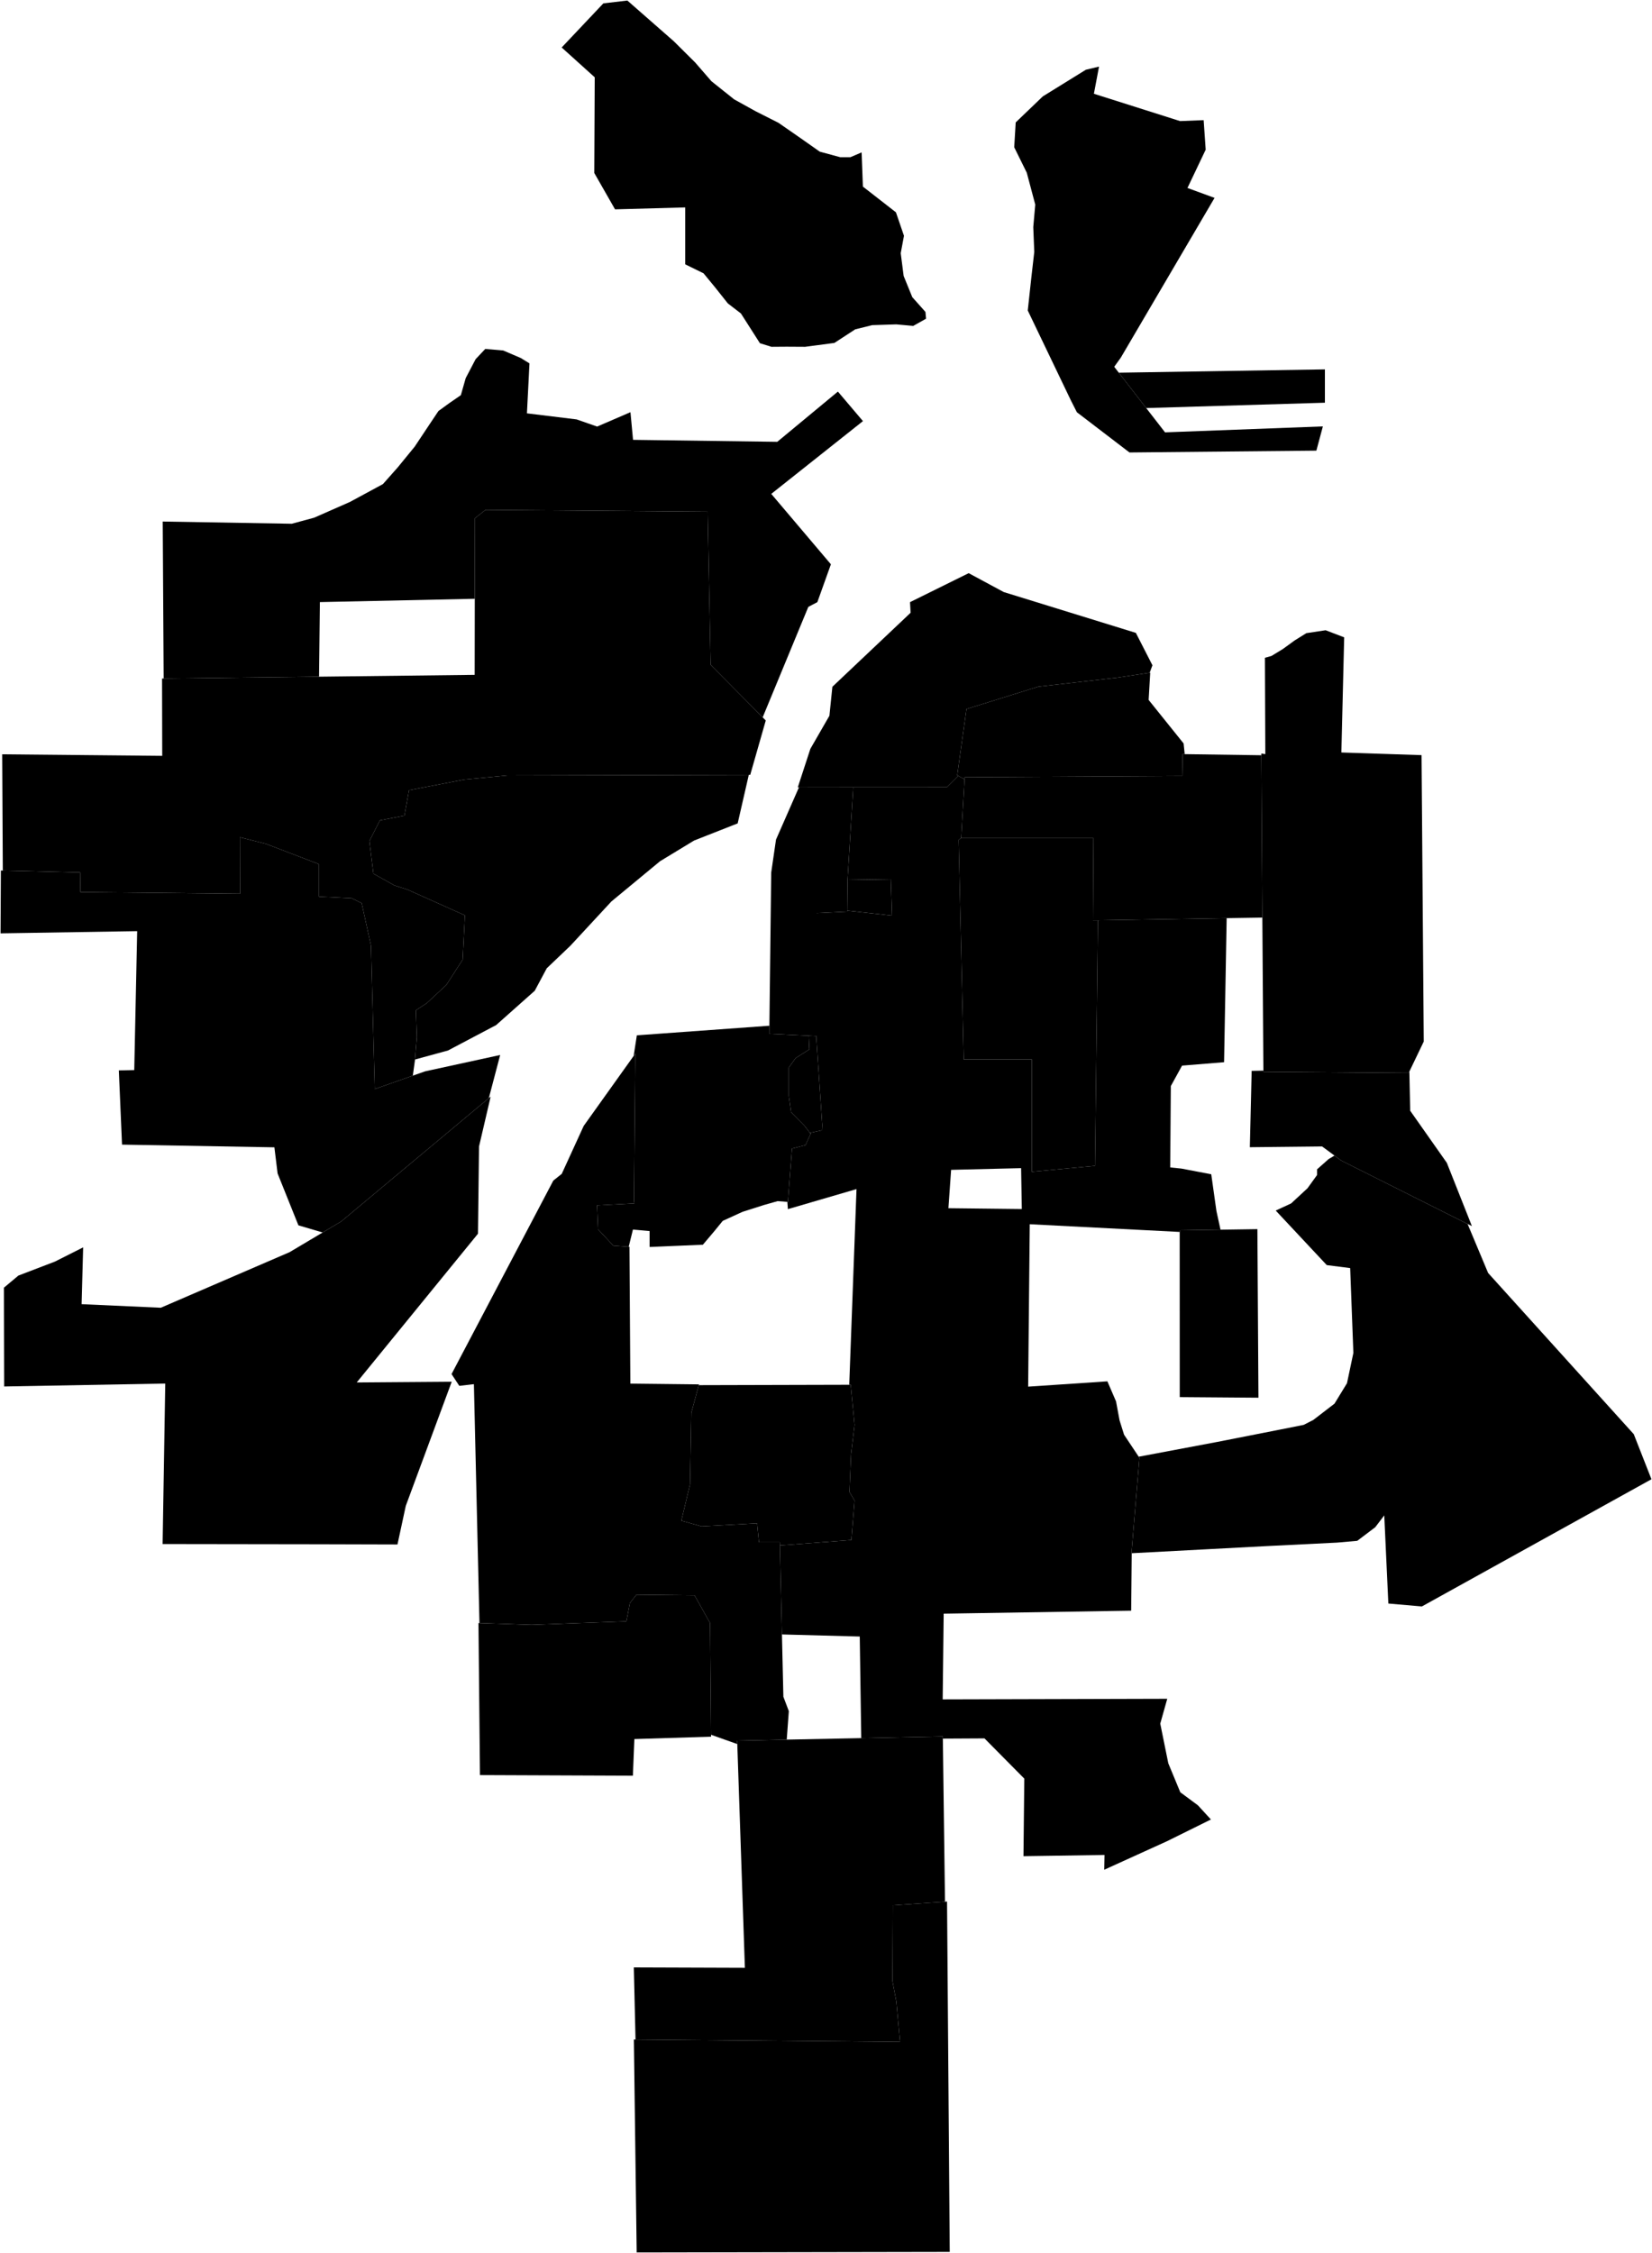 <?xml version="1.0"?>
<svg xmlns="http://www.w3.org/2000/svg" version="1.2" baseProfile="tiny" width="3000" height="4090" viewBox="0 0 3000 4090" stroke-linecap="round" stroke-linejoin="round">
<g id="A">
<path d="M 1993.8 1670.5 2227.6 1666.6 2222.9 1928.1 2146.6 1934.3 2126.2 1971.4 2125.1 2119.1 2145.5 2121.2 2199.6 2131.5 2209 2198.1 2216.4 2232.1 2142.3 2233.2 2142.3 2236.2 1870 2222.2 1867.1 2517 2011 2507.4 2026.7 2543.8 2033.1 2578.2 2041.3 2604.3 2067.9 2644.2 2069.2 2646.2 2055.3 2812.5 2055.2 2819.4 2054.2 2923.7 1713.7 2929.1 1711.9 3084.7 2119.7 3083.6 2107 3128.7 2121.6 3200.7 2143.4 3253.3 2175.3 3276.9 2199 3302.7 2118.9 3342.3 2005.3 3393.9 2005.8 3367.1 1858.6 3369.3 1860.1 3228.5 1787.8 3155.5 1712.2 3155.9 1712.2 3152 1564 3155 1561.3 2970.6 1420 2966.8 1416.3 2805.3 1546.1 2795.4 1551.9 2723.9 1542.6 2708.1 1545.5 2640.1 1551.9 2586.5 1544.9 2513.6 1542.2 2513.6 1555.4 2158.4 1430.8 2194.8 1429.8 2181.6 1430.8 2181.7 1438.3 2084.8 1462.8 2078.6 1472.1 2058 1470.8 2056.4 1492.8 2051.6 1493.2 2042 1482.2 1880.7 1483.2 1880.7 1483.2 1658.2 1483.2 1657.4 1483.4 1657.4 1538.5 1654.7 1538.5 1652.9 1619.9 1662 1617.7 1596 1539.1 1597.2 1539.1 1596.9 1549.5 1429 1719.4 1428.9 1740.1 1408.3 1751.6 1414.5 1745.5 1520.9 1740.9 1524.6 1750.1 1923 1873.8 1923 1873.8 2127 1988.5 2116.2 1993.8 1670.5 Z M 1727.2 2123.5 1722.3 2193.1 1855.6 2194.6 1854.3 2120.4 1727.2 2123.5 Z" data-holc_grade="A"/>
<path d="M 2665.1 2221.7 2702.4 2310.7 2966.9 2603.3 2999 2685.1 2582.1 2916 2521.2 2910.7 2513.8 2750.7 2497.4 2772.2 2464.7 2796.9 2428.3 2800.1 2297.2 2806.6 2055.2 2819.4 2055.3 2812.5 2069.2 2646.2 2067.9 2644.2 2210.8 2617.3 2315.6 2596.7 2367.5 2586.4 2385 2577.4 2423.4 2547.9 2446.1 2510.8 2457.7 2455.8 2451.9 2301.8 2409.4 2296.4 2316.7 2197.4 2344.7 2184.4 2374.4 2156.9 2391.8 2132.8 2391.8 2122.5 2412.8 2103.9 2423.4 2097.6 2435.4 2106.5 2665.1 2221.7 Z" data-holc_grade="A"/>
</g>
<g id="B">
<path d="M 749.7 1952.5 771.9 1944.7 908.3 1915 887.7 1993.3 619.7 2217.1 585.9 2237.2 541.9 2224.2 504.1 2130 498.3 2082.6 221.6 2077.7 215.8 1943 243.8 1942.4 249.1 1690.2 1 1694.2 1.6 1580.1 5.1 1580.2 145.5 1583.6 146 1619.3 436.1 1622.2 435.8 1519.8 482.8 1531.7 579.3 1568.6 579.3 1627.6 638.7 1630.5 656.8 1639.4 673.7 1716.4 680.6 1976.8 749.7 1952.5 Z" data-holc_grade="B"/>
<path d="M 1468.6 1880 1469.8 1904.8 1444.8 1920.6 1432.5 1937.8 1432.5 1959.8 1432.5 1989.3 1436.6 2018.9 1461.1 2043.6 1470.8 2056.4 1472.1 2058 1462.8 2078.6 1438.3 2084.8 1430.8 2181.7 1429.8 2181.6 1412.1 2180.3 1387.7 2187.2 1348.6 2199.6 1312.5 2216.1 1296.8 2235.3 1276.4 2259.4 1179.7 2263.5 1179.7 2234.6 1149.4 2231.9 1141.7 2263.1 1113.7 2261 1086.1 2231.5 1084.2 2188 1152.1 2184.4 1151.3 2179.6 1153.6 1912.7 1150.7 1916.7 1156.5 1879.3 1397.2 1861.9 1397 1876.6 1441.5 1878.7 1468.6 1880 Z" data-holc_grade="B"/>
<path d="M 2151.4 1368.9 2290.5 1370.9 2292.4 1665.6 2227.6 1666.6 1993.8 1670.5 1984.8 1670.6 1985 1639 1985.7 1521.4 1766.9 1521.4 1745.5 1521.4 1745.5 1520.9 1751.6 1414.5 1751.8 1410.8 1789 1410.6 2146.9 1408.6 2147.6 1368.9 2151.4 1368.9 Z" data-holc_grade="B"/>
<path d="M 2081.5 740.7 2031.7 676.5 2406 670.5 2406 731 2081.5 740.7 Z" data-holc_grade="B"/>
</g>
<g id="C">
<path d="M 1385 1302.1 1390.6 1307.8 1362.4 1406.5 1359.8 1406.5 921.1 1407.6 842.8 1415.1 742.7 1434.4 734.5 1480.5 689.9 1489.1 670.8 1526.7 678.1 1585.8 716.3 1607.2 740 1614.8 844.3 1661.5 840.2 1741.9 810.5 1787.9 775 1820.9 755.2 1833.9 756.9 1882.7 753.6 1923.2 753.6 1924 749.7 1952.5 680.6 1976.8 673.7 1716.4 656.8 1639.4 638.7 1630.5 579.3 1627.6 579.3 1568.6 482.8 1531.7 435.8 1519.8 436.1 1622.2 146 1619.3 145.5 1583.6 5.1 1580.2 4 1369.2 294.6 1372 294.3 1231.7 297.2 1231.6 579.4 1228.3 862 1225 862.2 1086.9 862.5 940.6 881.7 925.5 1285.1 928.7 1290.5 1206.8 1385 1302.1 Z" data-holc_grade="C"/>
<path d="M 2151.4 1368.9 2147.6 1368.9 2146.9 1408.6 1789 1410.6 1751.8 1410.8 1751.6 1414.5 1740.1 1408.3 1738.3 1407.3 1745.2 1357.9 1755.1 1287 1885.6 1246.4 2030 1229.9 2087.8 1221.1 2088.8 1221 2085.9 1270.5 2149.4 1349.5 2151.4 1368.9 Z" data-holc_grade="C"/>
<path d="M 1993.8 1670.5 1988.5 2116.2 1873.8 2127 1873.8 1923 1750.1 1923 1740.9 1524.6 1745.5 1520.9 1745.5 1521.4 1766.9 1521.4 1985.7 1521.4 1985 1639 1984.8 1670.6 1993.8 1670.5 Z" data-holc_grade="C"/>
<path d="M 2559.4 1945 2560.9 2016.2 2627.4 2110.7 2670.4 2219.1 2672.9 2225.6 2665.1 2221.7 2435.4 2106.5 2423.4 2097.6 2416.9 2092.8 2400.9 2081 2269.7 2082.4 2273 1943.8 2294.3 1943.4 2294.3 1945.5 2558.2 1947.5 2559.4 1945 Z" data-holc_grade="C"/>
<path d="M 1416.3 2805.3 1416.2 2799.5 1382.3 2799.5 1378.3 2799.5 1374.8 2765.1 1274 2770.6 1237.3 2760.3 1253.1 2694.3 1255.4 2564.5 1269 2514.3 1542.2 2513.6 1544.9 2513.6 1551.9 2586.5 1545.5 2640.1 1542.6 2708.1 1551.9 2723.9 1546.1 2795.4 1416.3 2805.3 Z" data-holc_grade="C"/>
<path d="M 585.9 2237.2 619.7 2217.1 887.7 1993.3 891 1990.6 869.9 2081.1 868 2239.4 647.8 2509.4 820.3 2508.1 736.9 2733.4 721.8 2803.5 576.7 2803.1 295.3 2802.7 300.1 2511.4 7.6 2516.7 7.1 2337.4 33.4 2315.4 99.8 2290 151 2264.2 148.2 2367.3 292 2373.8 525.9 2272.9 585.9 2237.2 Z" data-holc_grade="C"/>
<path d="M 1291.3 3148.9 1291.3 3152.4 1152 3156.7 1149.3 3223.2 871.6 3222.1 868.9 2946.2 870.7 2946.2 965.4 2949.4 1137.5 2943 1143.9 2909.7 1155.7 2894.7 1261.3 2895.8 1289.5 2946.2 1291.3 3148.9 Z" data-holc_grade="C"/>
<path d="M 1154.1 3702.1 1151 3571.2 1352.7 3571.9 1338.9 3165.8 1338.7 3159.6 1428.7 3157.7 1564 3155 1712.2 3152 1712.2 3155.9 1716.1 3451.9 1621.3 3458.5 1620.7 3595.9 1627.7 3633 1634.5 3706.4 1154.1 3702.1 Z" data-holc_grade="C"/>
<path d="M 2031.7 676.5 2081.5 740.7 2115.7 784.8 2402.3 774 2390.5 818 2051.1 821.3 1955.6 748.3 1944.7 726.8 1866.4 563.6 1872.8 504.6 1878.2 457.3 1876.4 412.2 1880 371.4 1864.6 313.5 1841.8 267.3 1844.5 222.2 1893.7 175 1971.9 126.6 1995.8 120.9 1986.5 170.2 2143 219.8 2185.8 218.1 2189.5 271.7 2156.4 341.2 2205.6 359.2 2035.4 649.1 2023.4 665.8 2031.7 676.5 Z" data-holc_grade="C"/>
<path d="M 1539.1 1597.2 1538.5 1652.9 1538.5 1654.7 1483.4 1657.4 1483.2 1657.4 1483.2 1658.2 1483.2 1880.7 1482.2 1880.7 1468.6 1880 1441.5 1878.7 1397 1876.6 1397.2 1861.9 1400.5 1583.9 1409.2 1524.1 1450.9 1429.1 1525.6 1429 1549.5 1429 1539.1 1596.9 1539.1 1597.2 Z" data-holc_grade="C"/>
</g>
<g id="D">
<path d="M 1095.7 6.1 1139.3 1 1223.5 74.8 1262.3 113.3 1291.9 147.4 1333.1 180.3 1372.1 201.9 1413.8 223 1453 250.2 1488.7 275.3 1526 285.4 1544.2 285.4 1564.7 276.6 1567 338.7 1627 385.4 1641.6 428 1635.7 459.6 1641 500.9 1656.7 539.4 1680.6 566.2 1681.7 578.5 1658.4 591.6 1627.6 588.8 1583.9 590.2 1553.1 597.8 1515.2 622.5 1462.1 629.5 1428.7 629.3 1400.9 629.5 1380 623 1345.5 569 1321.7 550.7 1298.5 521.5 1277.6 496.1 1244.3 479.8 1244.3 376.5 1116.9 380 1079.2 314 1080 140.3 1020 86.2 1095.7 6.1 Z" data-holc_grade="D"/>
<path d="M 1482.2 1880.7 1493.2 2042 1492.8 2051.6 1470.8 2056.4 1461.1 2043.6 1436.6 2018.9 1432.5 1989.3 1432.5 1959.8 1432.5 1937.8 1444.8 1920.6 1469.8 1904.8 1468.6 1880 1482.2 1880.7 Z" data-holc_grade="D"/>
<path d="M 1385 1302.1 1290.5 1206.8 1285.1 928.7 881.7 925.5 862.5 940.6 862.2 1086.9 580.9 1092.9 579.4 1228.3 297.2 1231.6 295.5 946.7 529.9 950.7 570.5 939.7 635.3 911.2 695.4 878.7 722.2 848.5 753.1 810.7 781 768.8 796.2 746.1 816 731.7 836.9 717.3 845.7 686.4 863.7 652 881.2 633.4 913.8 636.2 945.8 649.9 961.5 659.6 956.9 750.3 1047.1 761.3 1084.4 774.3 1144.9 748.2 1149.6 798.4 1411.5 802 1521.6 710.8 1567.1 764.4 1400.6 896.5 1508.9 1024.3 1484.3 1093 1467.9 1101.6 1385 1302.1 Z" data-holc_grade="D"/>
<path d="M 2087.8 1221.1 2030 1229.9 1885.6 1246.4 1755.1 1287 1745.2 1357.9 1738.3 1407.3 1740.1 1408.3 1719.4 1428.9 1549.5 1429 1525.6 1429 1450.9 1429.1 1448.8 1429.1 1471.6 1359.3 1506.2 1299.2 1511.6 1246.6 1653.6 1112.3 1652.6 1093 1759.1 1040.4 1822.8 1074.7 2062.7 1148.8 2092.8 1207.6 2087.8 1221.1 Z" data-holc_grade="D"/>
<path d="M 2559.4 1945 2558.2 1947.5 2294.3 1945.5 2294.3 1943.4 2292.4 1665.6 2290.5 1370.9 2290.5 1367.8 2297.8 1368.9 2297.1 1194 2308.9 1190.7 2329.8 1178 2351.1 1162.5 2372.3 1149.3 2407.3 1144 2441 1156.9 2435.9 1365.9 2581.5 1370.7 2585.5 1890.6 2559.4 1945 Z" data-holc_grade="D"/>
<path d="M 1538.5 1652.9 1539.1 1597.2 1617.7 1596 1619.9 1662 1538.5 1652.9 Z" data-holc_grade="D"/>
<path d="M 753.6 1923.2 756.9 1882.7 755.2 1833.9 775 1820.9 810.5 1787.9 840.2 1741.9 844.3 1661.5 740 1614.8 716.3 1607.2 678.1 1585.8 670.8 1526.7 689.9 1489.1 734.5 1480.5 742.7 1434.4 842.8 1415.1 921.1 1407.6 1359.8 1406.5 1339.6 1494.6 1260.5 1525.7 1198.6 1563.3 1110.3 1636.3 1035.7 1716.8 992.9 1757.6 971.1 1798.4 901 1860.7 813.6 1906.8 753.6 1923.2 Z" data-holc_grade="D"/>
<path d="M 1141.7 2263.1 1143.1 2263.2 1144.7 2511.5 1269.4 2512.9 1269 2514.3 1255.4 2564.5 1253.1 2694.3 1237.3 2760.3 1274 2770.6 1374.8 2765.1 1378.3 2799.5 1382.3 2799.5 1416.2 2799.5 1416.3 2805.3 1420 2966.8 1422.6 3079.9 1432.5 3106 1428.7 3157.7 1338.7 3159.6 1338.9 3165.8 1291.3 3148.9 1289.5 2946.2 1261.3 2895.8 1155.7 2894.7 1143.9 2909.7 1137.5 2943 965.4 2949.4 870.7 2946.2 860.6 2512.5 834.1 2515.6 820 2494.2 1004.8 2143 1020.1 2130.8 1060 2043.7 1150.7 1916.7 1153.6 1912.7 1151.3 2179.6 1152.1 2184.4 1084.2 2188 1086.1 2231.5 1113.7 2261 1141.7 2263.1 Z" data-holc_grade="D"/>
<path d="M 2142.3 2236.2 2142.3 2233.2 2216.4 2232.1 2283.4 2231.1 2285.3 2537.1 2142.4 2536 2142.3 2236.2 Z" data-holc_grade="D"/>
<path d="M 1154.1 3702.1 1634.5 3706.4 1627.7 3633 1620.7 3595.9 1621.3 3458.5 1716.1 3451.9 1719.8 3451.6 1724.7 4087.6 1156.2 4088.6 1151.1 3702.1 1154.1 3702.1 Z" data-holc_grade="D"/>
</g>
</svg>